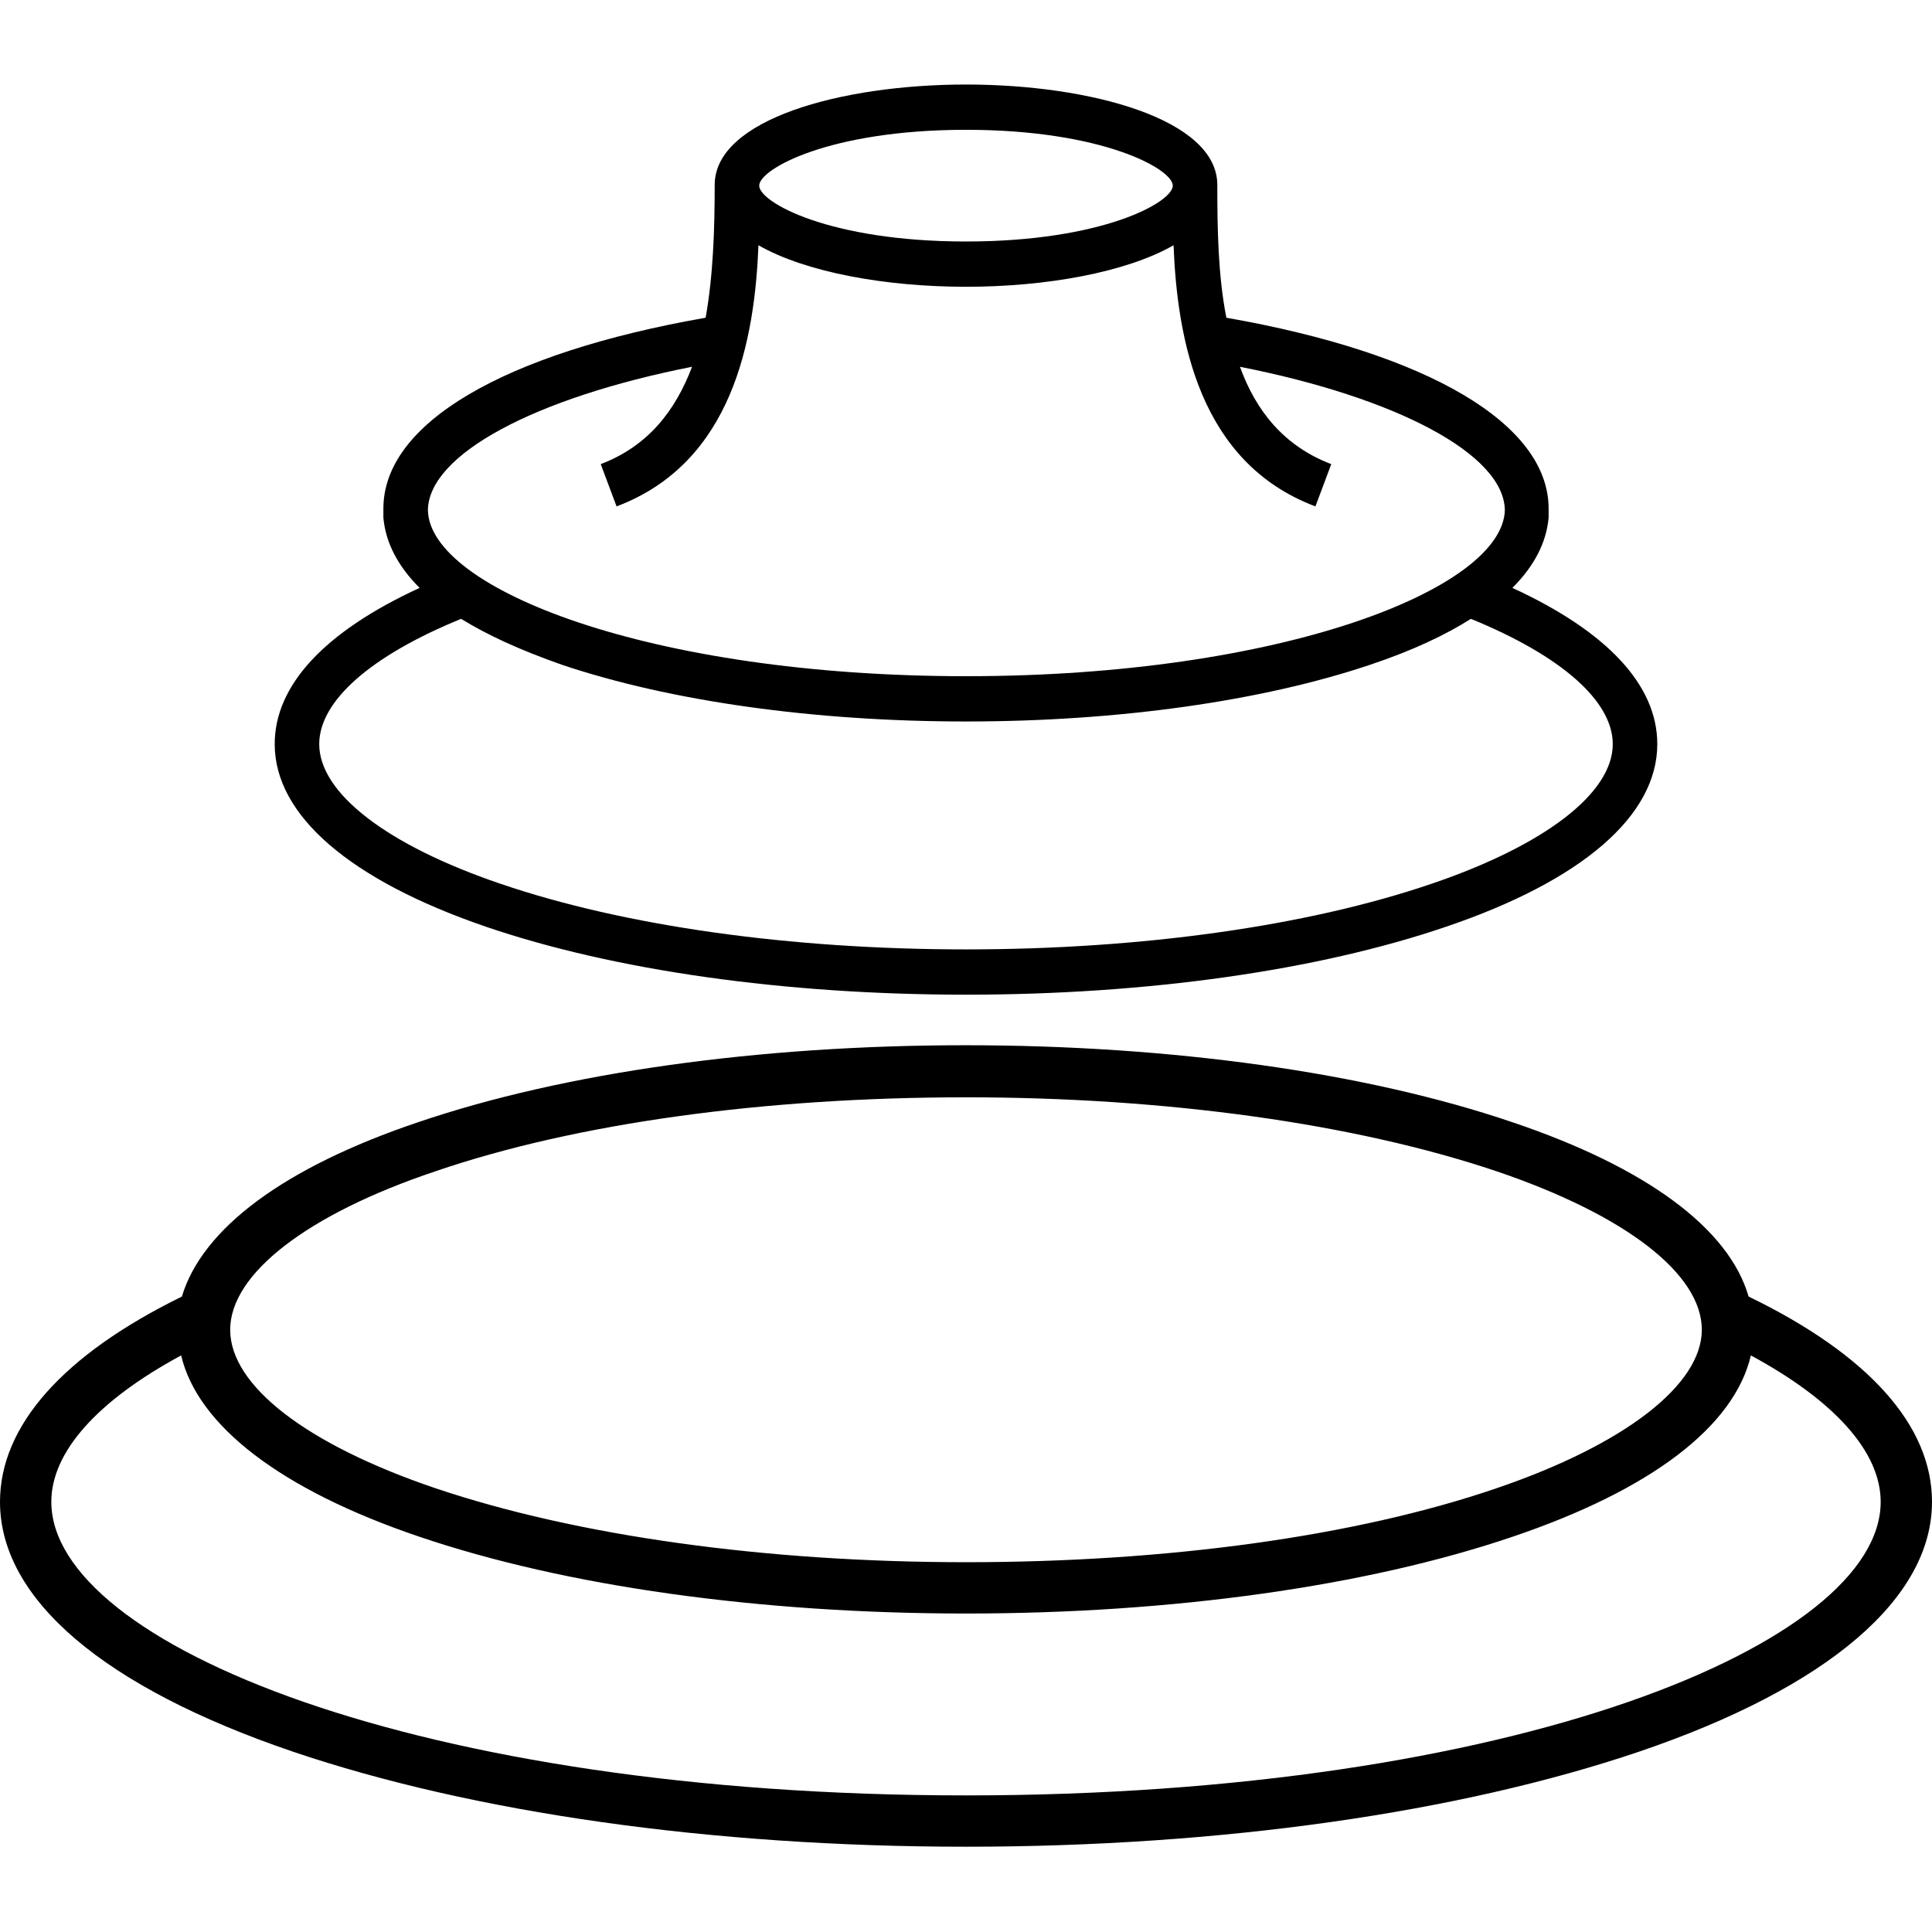 <?xml version="1.0" encoding="utf-8"?>
<!-- Generator: Adobe Illustrator 23.0.1, SVG Export Plug-In . SVG Version: 6.00 Build 0)  -->
<svg version="1.1" id="Layer_1" xmlns="http://www.w3.org/2000/svg" xmlns:xlink="http://www.w3.org/1999/xlink" x="0px" y="0px"
	 viewBox="0 0 256 256" style="enable-background:new 0 0 256 256;" xml:space="preserve">
<style type="text/css">
	.st0{fill:none;stroke:#000000;stroke-width:8;stroke-linejoin:round;stroke-miterlimit:10;}
	.st1{fill:none;stroke:#000000;stroke-width:8;stroke-miterlimit:10;}
	.st2{fill:none;stroke:#000000;stroke-width:6;stroke-miterlimit:10;}
	.st3{fill:none;stroke:#000000;stroke-width:6;stroke-linejoin:round;stroke-miterlimit:10;}
	.st4{fill:none;stroke:#000000;stroke-width:6;stroke-linecap:round;stroke-miterlimit:10;}
	.st5{display:none;opacity:0.4;}
	.st6{fill:#FFFFFF;stroke:#000000;stroke-width:6;stroke-miterlimit:10;}
	.st7{fill:none;}
	.st8{fill:#1D1D1B;}
</style>
<g>
	<path d="M200.4,77.9c2.9-2.9,4.5-6,4.8-9.3c0-0.3,0-0.6,0-0.9c0,0,0-0.1,0-0.1c0,0,0,0,0-0.1c0,0,0-0.1,0-0.1
		c0-11.2-15.9-20.6-42.7-25.3c-1.1-5.6-1.2-11.7-1.2-17.6c0-8.7-16.8-13.3-33.3-13.3s-33.3,4.6-33.3,13.3c0,5.9-0.2,12-1.2,17.6
		c-26.8,4.7-42.7,14-42.7,25.3c0,0,0,0.1,0,0.1c0,0,0,0,0,0.1c0,0,0,0.1,0,0.1c0,0.3,0,0.6,0,0.9c0.3,3.3,1.9,6.4,4.8,9.3
		C43,83.7,36.4,90.8,36.4,98.6c0,9.4,9.9,18,28,24.2c17,5.8,39.6,9,63.6,9s46.6-3.2,63.6-9c18-6.1,28-14.7,28-24.2
		C219.6,90.8,213,83.7,200.4,77.9z M128,17.2c18.1,0,27.4,5.2,27.4,7.4c0,2.2-9.3,7.4-27.4,7.4s-27.4-5.2-27.4-7.4
		C100.6,22.4,109.9,17.2,128,17.2z M91.7,48.6c-2.2,5.8-5.8,10.5-12.1,12.9l2.1,5.6c15.4-5.8,18.3-22.1,18.8-34.6
		c6.3,3.6,16.9,5.5,27.5,5.5s21.2-1.9,27.5-5.5c0.5,12.5,3.4,28.8,18.8,34.6l2.1-5.6c-6.3-2.4-10-7.1-12.1-12.9
		c20.8,4.1,35,11.6,35.1,19C199.1,78,169.9,89.6,128,89.6S56.9,78,56.7,67.6C56.8,60.2,70.9,52.7,91.7,48.6z M189.7,117.1
		c-16.4,5.6-38.4,8.7-61.7,8.7s-45.3-3.1-61.7-8.7c-15-5.1-24-12-24-18.5c0-5.7,6.8-11.7,18.8-16.6c3.4,2.1,7.7,4.1,13.4,6.1
		c14.3,4.8,33.3,7.5,53.5,7.5s39.2-2.7,53.5-7.5c5.7-1.9,10.1-4,13.4-6.1c12,4.9,18.8,10.9,18.8,16.6
		C213.7,105.1,204.7,112,189.7,117.1z"/>
	<path d="M231.7,171.8c-2.6-9-13.5-17.1-31.3-23.1c-19.4-6.6-45.2-10.2-72.5-10.2s-53.1,3.6-72.5,10.2c-17.8,6-28.6,14.1-31.3,23.1
		C8.4,179.5,0,188.9,0,199c0,12.9,13.8,24.6,38.8,33.1c23.9,8.1,55.5,12.6,89.2,12.6s65.3-4.5,89.2-12.6c25-8.5,38.8-20.3,38.8-33.1
		C256,188.9,247.6,179.5,231.7,171.8z M57.7,155.2c18.7-6.4,43.7-9.8,70.3-9.8s51.6,3.5,70.3,9.8c17.1,5.8,27.2,13.6,27.2,21
		c0,7.3-10.2,15.2-27.2,21c-18.7,6.4-43.7,9.8-70.3,9.8s-51.6-3.5-70.3-9.8c-17.1-5.8-27.2-13.6-27.2-21
		C30.5,168.8,40.7,160.9,57.7,155.2z M128,237.9C55.5,237.9,6.8,217.8,6.8,199c0-6.6,6.1-13.4,17.2-19.4c2.2,9.3,13.2,17.8,31.5,24
		c19.4,6.6,45.2,10.2,72.5,10.2s53.1-3.6,72.5-10.2c18.3-6.2,29.3-14.6,31.5-24c11.1,6,17.2,12.8,17.2,19.4
		C249.2,217.8,200.5,237.9,128,237.9z"/>
</g>
</svg>
